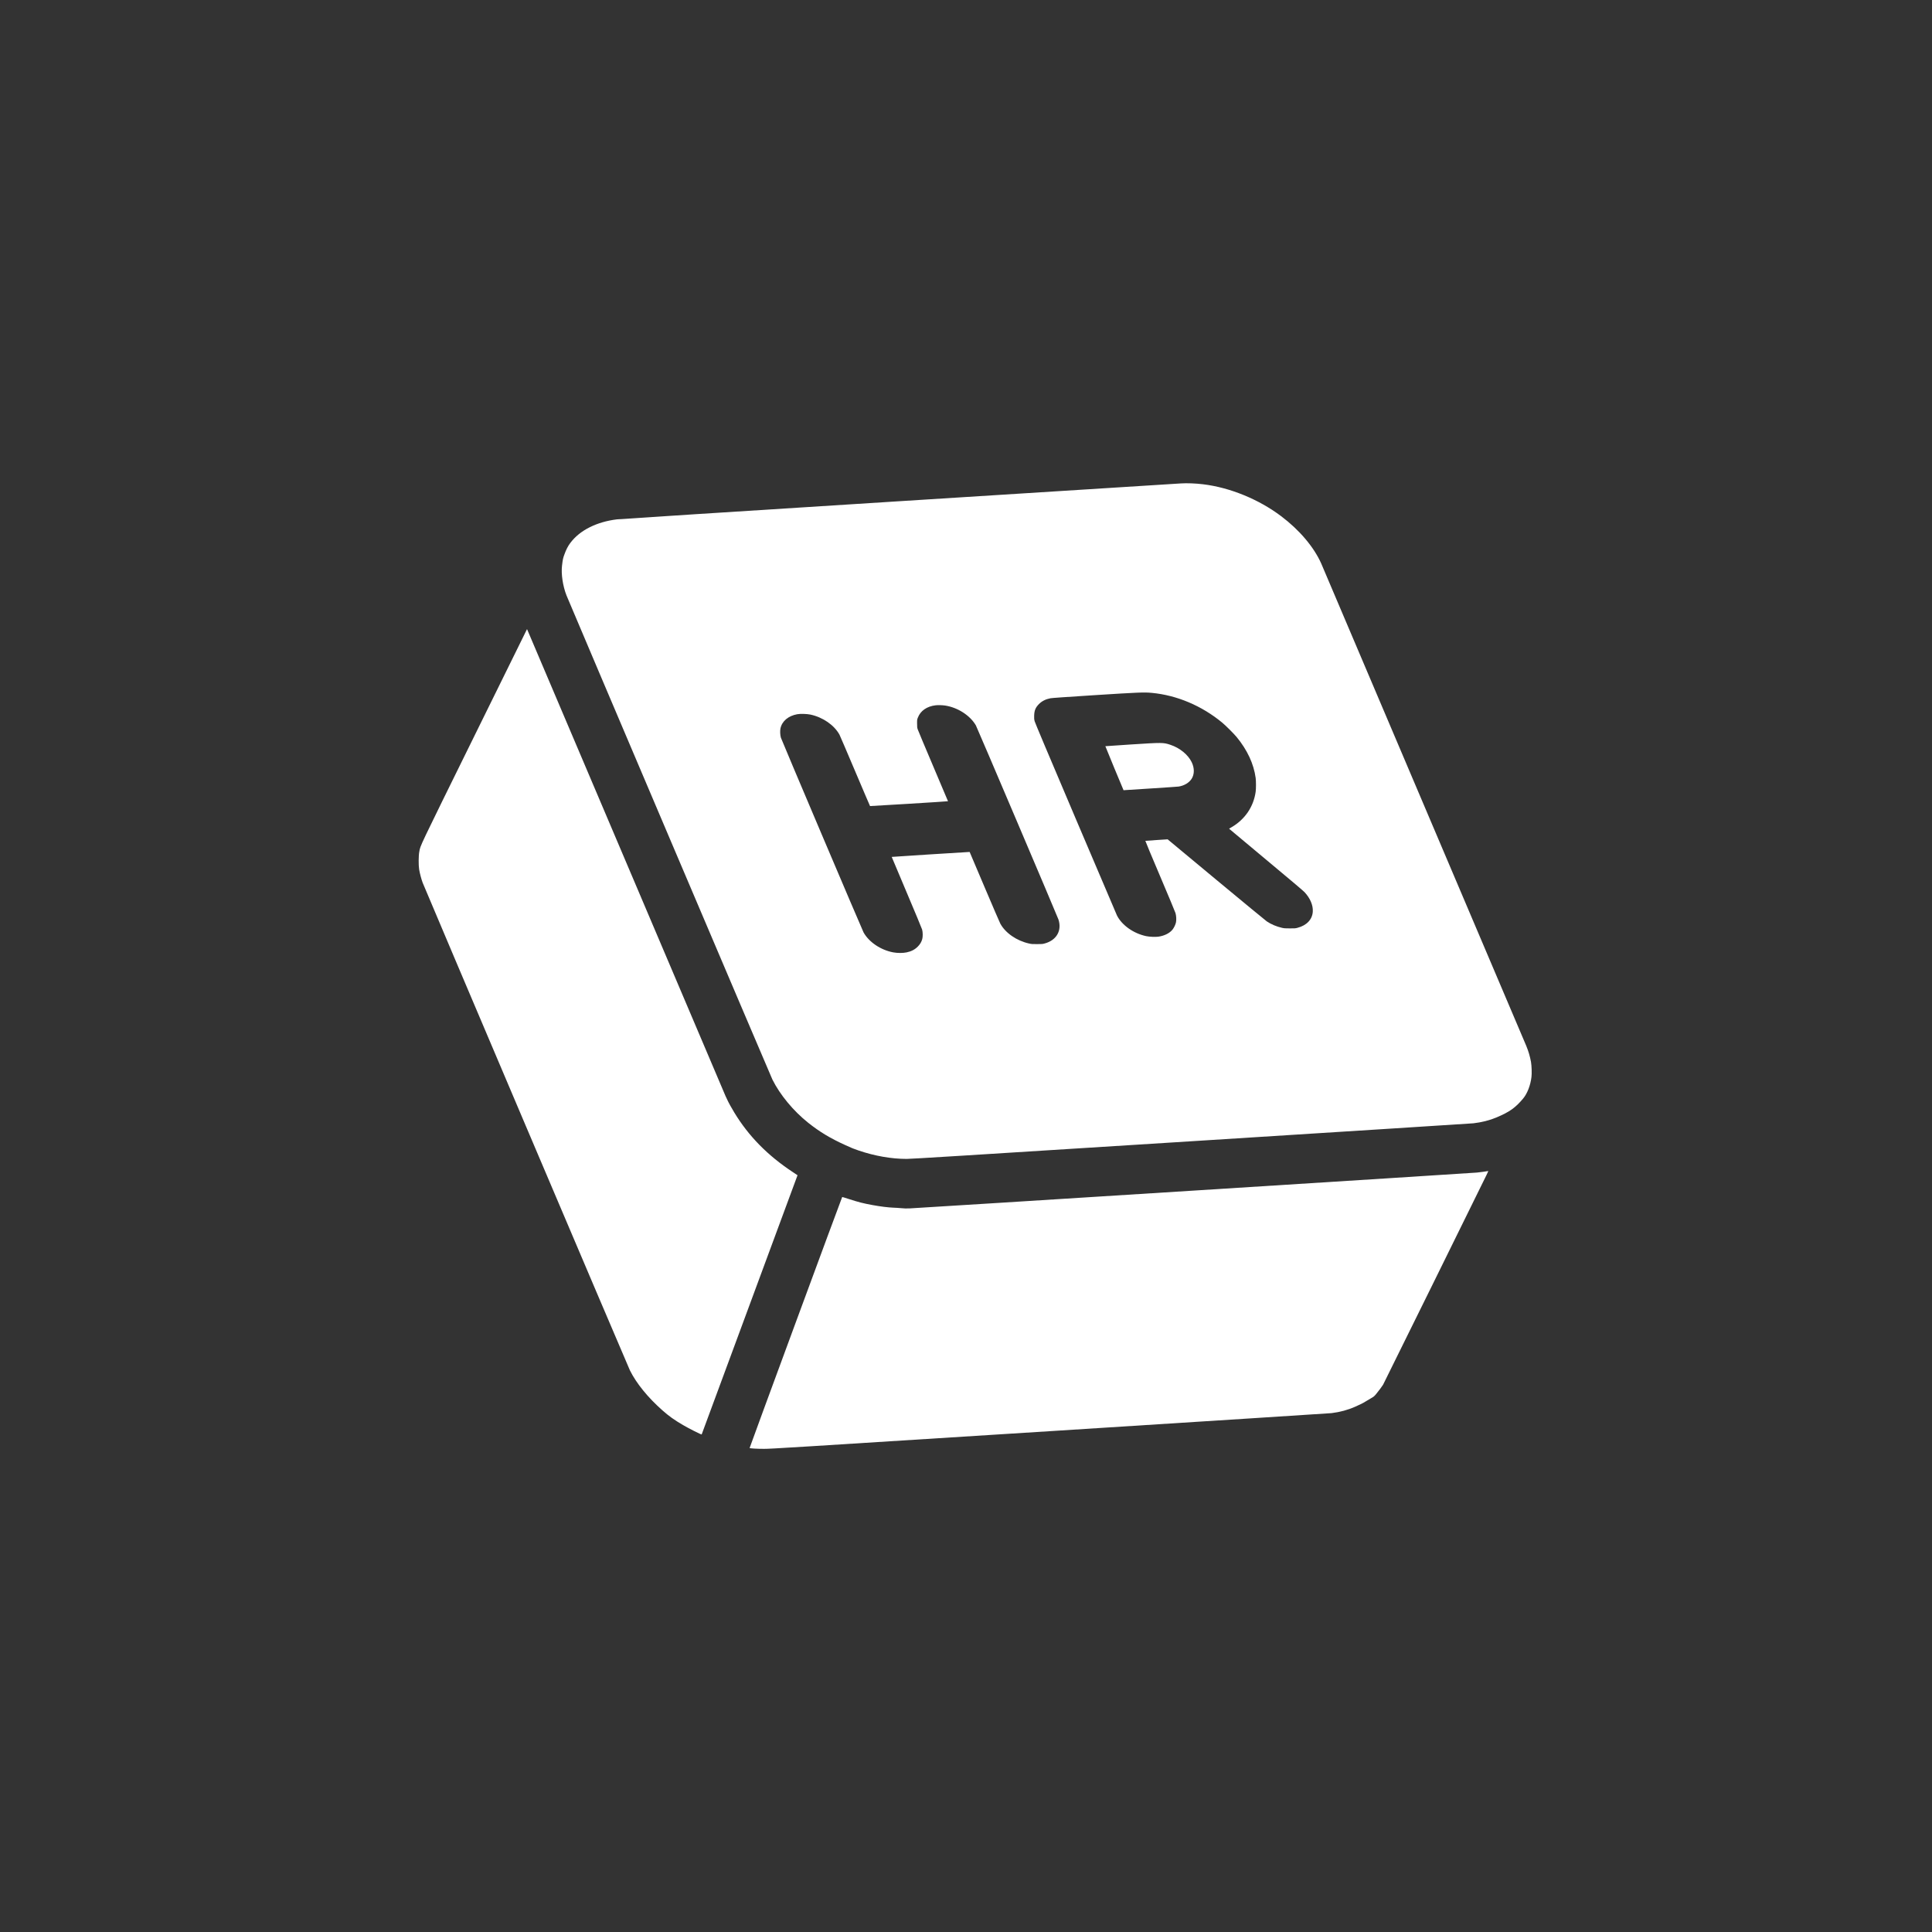 <svg xmlns="http://www.w3.org/2000/svg" width="60" height="60" viewBox="0 0 60 60">
  <rect x="0" y="0" width="60" height="60" fill="#333333" stroke="none"/>
  <g fill="#FFF" transform="matrix(1 0 0 -1 13.002 44.996)">
    <path d="M23.674 29.983C23.651 29.982 19.728 29.733 14.956 29.432 9.568 29.091 6.233 28.876 6.157 28.867 5.839 28.827 5.564 28.747 5.313 28.622 5.059 28.495 4.86 28.334 4.71 28.135 4.636 28.036 4.581 27.931 4.526 27.777 4.482 27.658 4.476 27.628 4.452 27.429 4.421 27.168 4.477 26.793 4.593 26.5 4.667 26.311 10.945 11.549 10.986 11.469 11.225 10.992 11.636 10.495 12.098 10.127 12.456 9.843 12.778 9.648 13.254 9.432 13.457 9.339 13.503 9.321 13.663 9.266 14.162 9.096 14.683 9.005 15.156 9.005 15.3 9.005 16.783 9.097 24.008 9.554 28.781 9.856 32.718 10.106 32.755 10.111 33.014 10.141 33.258 10.203 33.468 10.291 33.878 10.463 34.06 10.593 34.301 10.881 34.429 11.034 34.528 11.29 34.559 11.547 34.573 11.656 34.565 11.898 34.545 12.014 34.513 12.188 34.467 12.348 34.397 12.517 34.33 12.679 28.066 27.415 28.028 27.5 27.797 28.014 27.351 28.54 26.783 28.967 26.086 29.492 25.191 29.857 24.357 29.957 24.129 29.985 23.859 29.995 23.674 29.983zM22.107 21.875C21.679 21.847 21.327 21.823 21.326 21.822 21.324 21.821 21.45 21.513 21.606 21.137L21.891 20.455 21.93 20.458C21.952 20.461 22.325 20.484 22.759 20.511 23.193 20.539 23.573 20.564 23.602 20.569 23.776 20.597 23.924 20.685 24.004 20.808 24.095 20.949 24.096 21.143 24.006 21.328 23.893 21.56 23.637 21.769 23.347 21.865 23.124 21.939 23.105 21.939 22.107 21.875zM22.771 23.478C23.55 23.404 24.323 23.077 24.956 22.553 25.067 22.461 25.314 22.214 25.403 22.107 25.734 21.705 25.935 21.273 25.994 20.835 26.007 20.74 26.007 20.5 25.994 20.408 25.928 19.942 25.665 19.553 25.249 19.308L25.169 19.261 25.186 19.245C25.196 19.236 25.709 18.807 26.326 18.292 27.064 17.677 27.47 17.334 27.511 17.29 27.686 17.103 27.78 16.883 27.768 16.687 27.754 16.442 27.58 16.257 27.293 16.182 27.231 16.165 27.21 16.163 27.057 16.164 26.914 16.164 26.879 16.166 26.814 16.181 26.643 16.219 26.471 16.292 26.339 16.382 26.301 16.409 25.592 16.992 24.764 17.68L23.26 18.93 22.918 18.908C22.729 18.896 22.572 18.885 22.568 18.883 22.564 18.88 22.769 18.389 23.023 17.792 23.277 17.194 23.494 16.676 23.504 16.64 23.529 16.554 23.535 16.431 23.519 16.35 23.504 16.282 23.459 16.187 23.413 16.128 23.323 16.015 23.16 15.934 22.973 15.907 22.883 15.894 22.693 15.902 22.595 15.923 22.201 16.006 21.841 16.261 21.687 16.564 21.675 16.587 21.1 17.937 20.408 19.565 19.516 21.662 19.144 22.546 19.13 22.597 19.114 22.661 19.112 22.681 19.115 22.773 19.12 22.934 19.157 23.023 19.265 23.132 19.357 23.224 19.474 23.283 19.621 23.311 19.666 23.32 20.13 23.352 20.974 23.406 22.372 23.495 22.527 23.501 22.771 23.478zM16.347 23.085C16.74 23.026 17.124 22.779 17.305 22.468 17.339 22.409 19.838 16.536 19.869 16.441 19.982 16.096 19.809 15.795 19.442 15.696 19.374 15.677 19.357 15.676 19.204 15.676 19.062 15.675 19.031 15.677 18.962 15.693 18.574 15.777 18.221 16.021 18.063 16.313 18.045 16.344 17.825 16.857 17.572 17.452 17.319 18.048 17.111 18.536 17.111 18.538 17.108 18.541 14.695 18.387 14.691 18.384 14.69 18.382 14.898 17.887 15.154 17.285 15.41 16.681 15.627 16.16 15.636 16.126 15.658 16.045 15.66 15.905 15.639 15.831 15.616 15.744 15.569 15.667 15.501 15.599 15.408 15.506 15.299 15.449 15.154 15.419 15.042 15.395 14.867 15.395 14.74 15.419 14.352 15.49 13.984 15.738 13.816 16.04 13.777 16.109 11.267 22.021 11.249 22.087 11.226 22.166 11.22 22.3 11.236 22.375 11.284 22.6 11.478 22.764 11.756 22.815 11.851 22.833 12.06 22.827 12.167 22.804 12.553 22.721 12.903 22.479 13.068 22.182 13.082 22.156 13.3 21.648 13.552 21.053 13.805 20.457 14.014 19.966 14.018 19.963 14.021 19.959 16.436 20.107 16.439 20.113 16.441 20.114 16.234 20.602 15.98 21.198 15.727 21.793 15.511 22.308 15.5 22.342 15.481 22.397 15.479 22.413 15.479 22.525 15.478 22.644 15.479 22.648 15.503 22.709 15.585 22.924 15.785 23.062 16.059 23.093 16.127 23.101 16.267 23.097 16.347 23.085zM1.735 22.15C-.033 18.561.059 18.754.019 18.543-.005 18.42-.006 18.125.015 17.994.036 17.871.082 17.695.126 17.578.18 17.429 6.504 2.551 6.562 2.435 6.763 2.033 7.118 1.596 7.568 1.198 7.77 1.018 7.938.899 8.209.74 8.389.634 8.779.438 8.789.448 8.791.45 11.722 8.375 11.756 8.471L11.766 8.498 11.628 8.59C10.84 9.108 10.246 9.713 9.802 10.446 9.71 10.598 9.627 10.748 9.583 10.844 9.564 10.883 9.541 10.934 9.53 10.957 9.519 10.98 8.133 14.24 6.451 18.2 4.768 22.16 3.385 25.413 3.378 25.429L3.365 25.458 1.735 22.15zM33.205 8.627C33.189 8.621 32.979 8.593 32.866 8.581 32.712 8.566 15.439 7.474 15.249 7.468 15.143 7.464 15.074 7.466 14.986 7.475 14.921 7.481 14.808 7.489 14.735 7.491 14.58 7.497 14.346 7.526 14.098 7.571 13.798 7.626 13.664 7.661 13.36 7.759 13.248 7.796 13.154 7.824 13.153 7.822 13.141 7.81 10.272.031 10.278.027 10.292.013 10.516-2.46790435e-14 10.734.001 10.949.001 11.471.034 19.624.551 24.387.854 28.314 1.105 28.35 1.11 28.616 1.143 28.857 1.208 29.086 1.31 29.26 1.387 29.317 1.416 29.403 1.469 29.439 1.49 29.513 1.535 29.57 1.568 29.668 1.625 29.674 1.631 29.737 1.706 29.818 1.805 29.92 1.941 29.95 1.991 29.97 2.024 32.979 8.126 33.16 8.5 33.195 8.571 33.221 8.631 33.218 8.63 33.215 8.63 33.21 8.629 33.205 8.627z"/>
  </g>
</svg>
